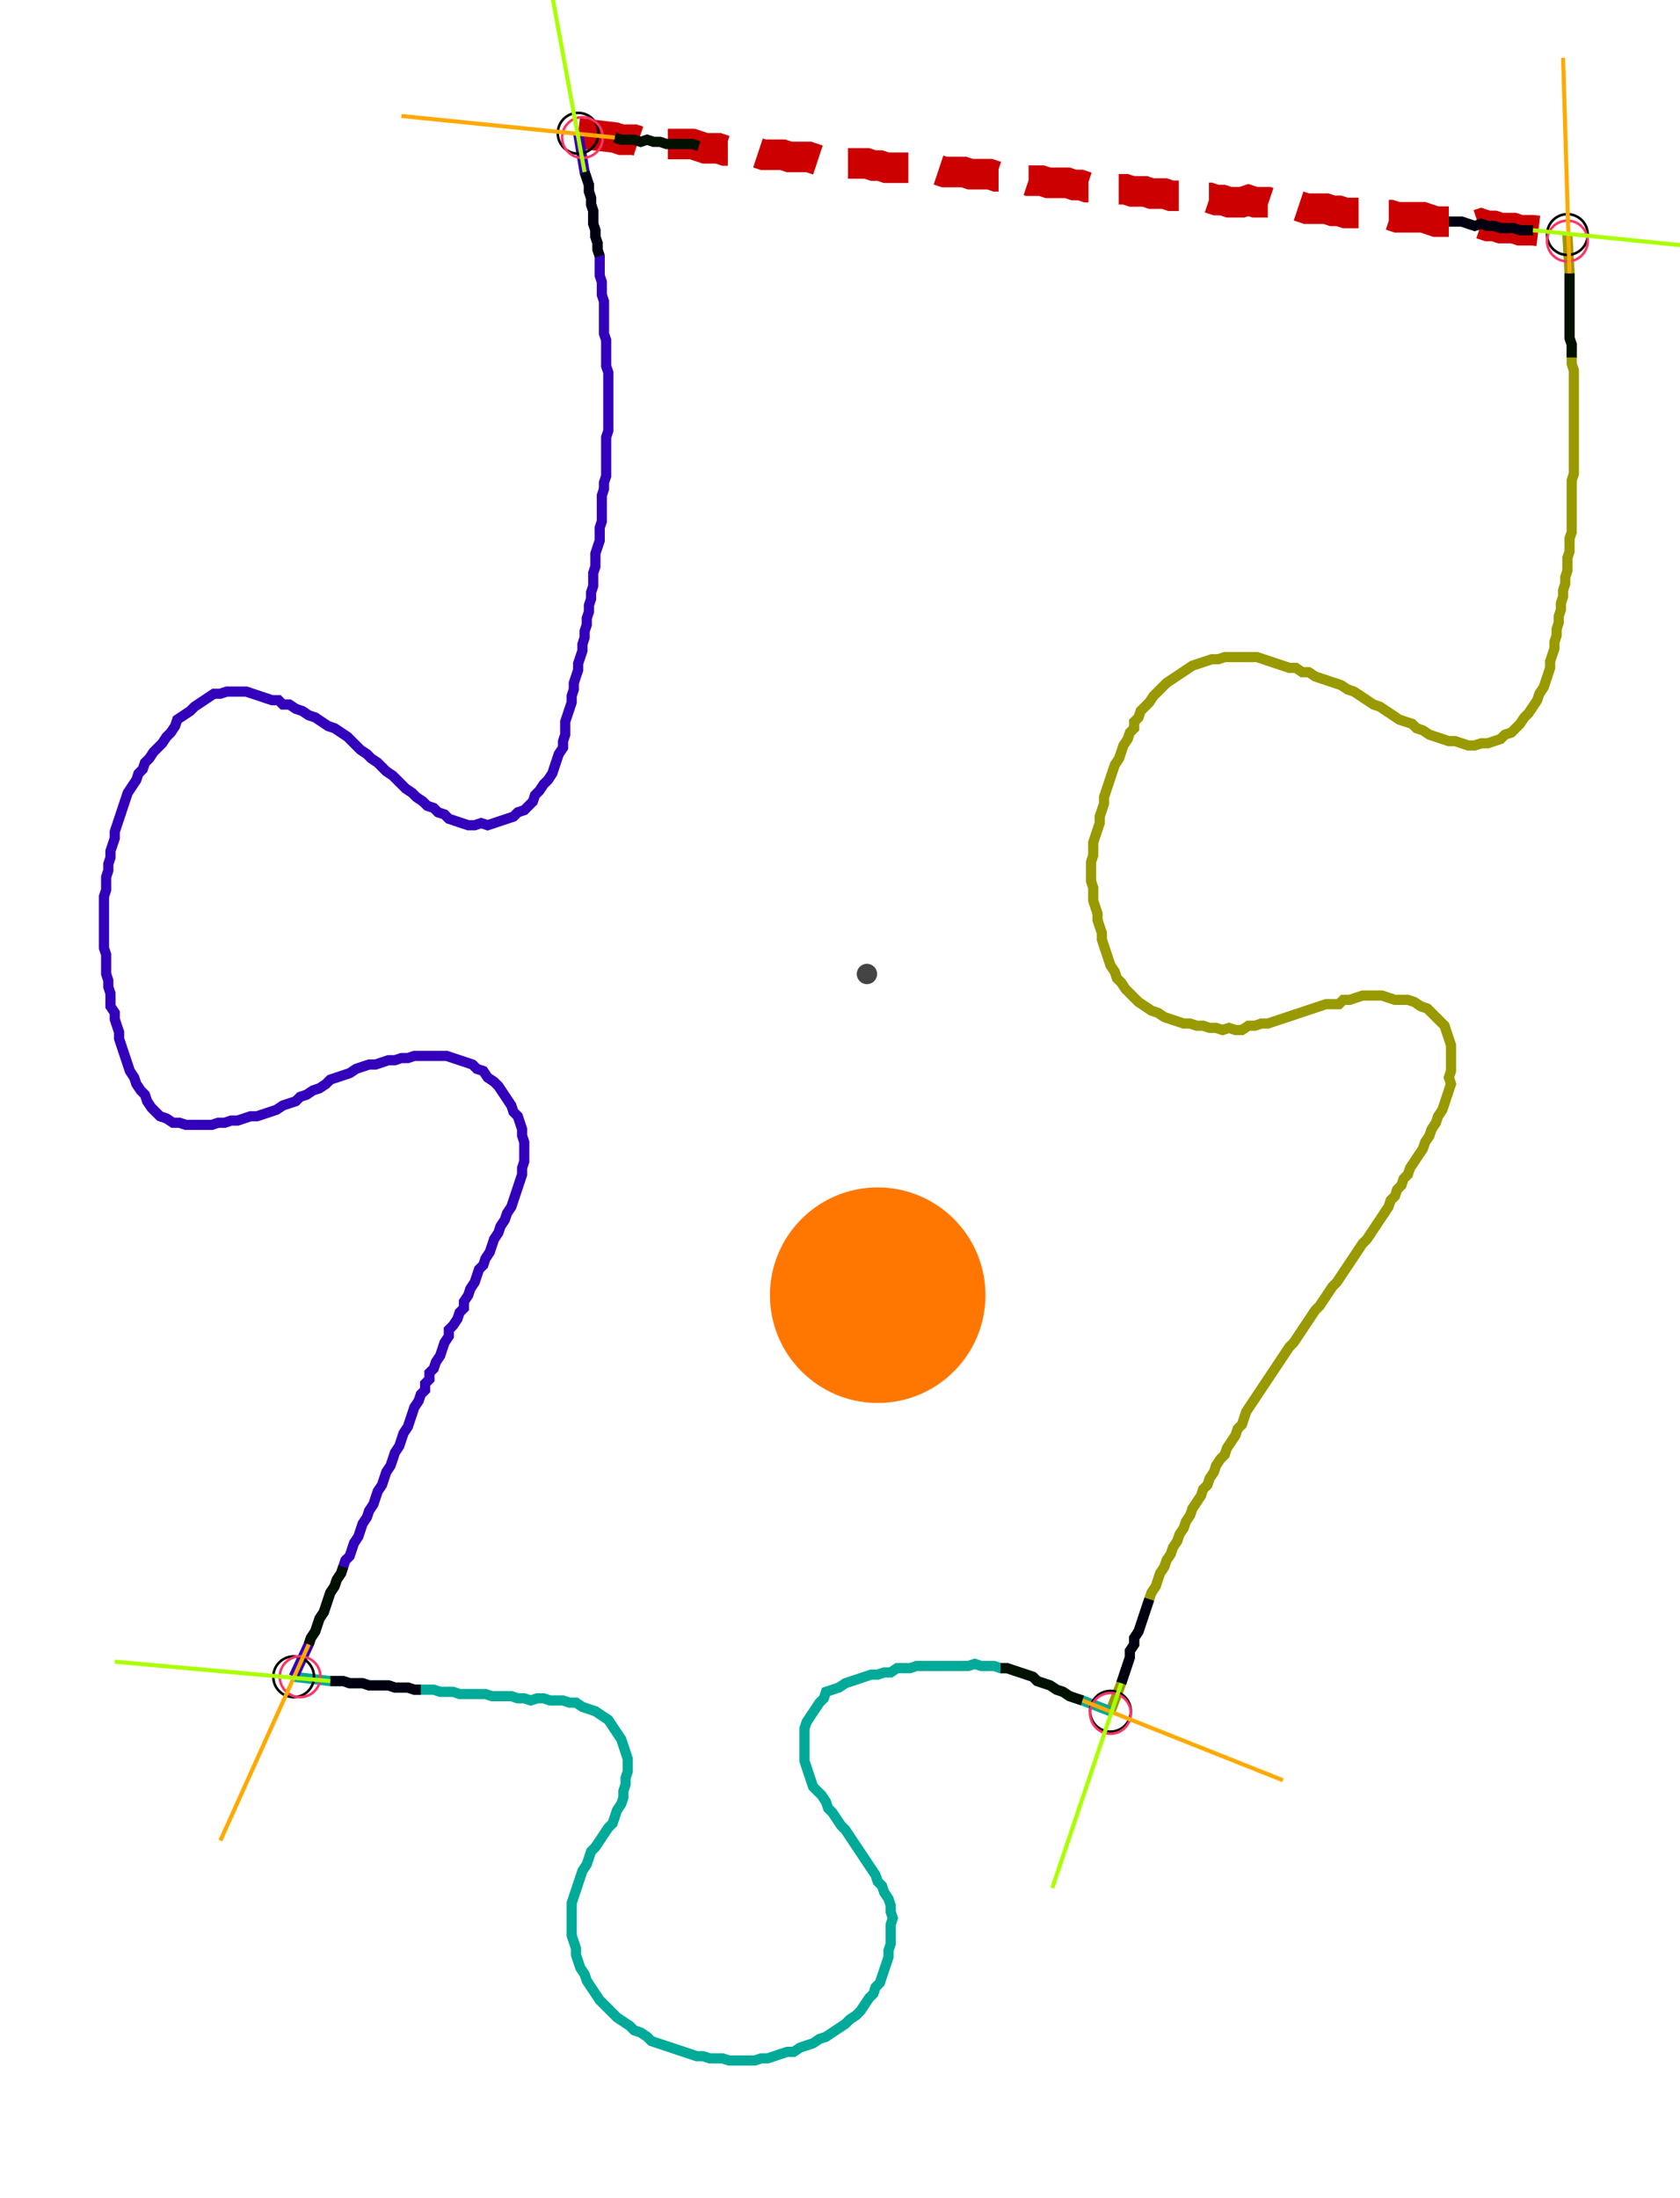 <?xml version="1.0" encoding="UTF-8" standalone="no"?><svg width="434.921" height="568.889" viewBox="-10 -10 164.974 209.63" xmlns="http://www.w3.org/2000/svg" xmlns:xlink="http://www.w3.org/1999/xlink"><polyline points="46.772,0.0 50.37,0.423 51.005,0.635 51.64,0.635 52.275,0.635 52.91,0.847 53.545,0.635 54.18,0.847 54.815,0.847 55.45,1.058 56.085,1.058 56.72,1.058 57.354,1.058 57.989,1.058 58.624,1.27 59.259,1.481 59.894,1.481 60.529,1.481 61.164,1.693 61.799,1.693 62.434,1.693 63.069,1.693 63.704,1.905 64.339,1.905 64.974,2.116 65.608,2.116 66.243,2.116 66.878,2.116 67.513,2.328 68.148,2.328 68.783,2.328 69.418,2.328 70.053,2.54 70.688,2.751 71.323,2.751 71.958,2.751 72.593,2.751 73.228,2.963 73.862,2.963 74.497,2.963 75.132,2.963 75.767,3.175 76.402,3.175 77.037,3.386 77.672,3.386 78.307,3.386 78.942,3.386 79.577,3.386 80.212,3.386 80.847,3.386 81.481,3.598 82.116,3.598 82.751,3.81 83.386,3.81 84.021,3.81 84.656,3.81 85.291,4.021 85.926,4.021 86.561,4.021 87.196,4.021 87.831,4.233 88.466,4.233 89.101,4.444 89.735,4.444 90.37,4.444 91.005,4.656 91.64,4.656 92.275,4.656 92.91,4.868 93.545,4.868 94.18,4.868 94.815,4.868 95.45,5.079 96.085,5.079 96.72,5.291 97.354,5.291 97.989,5.291 98.624,5.291 99.259,5.503 99.894,5.503 100.529,5.503 101.164,5.714 101.799,5.714 102.434,5.714 103.069,5.926 103.704,5.926 104.339,5.926 104.974,6.138 105.608,6.138 106.243,6.138 106.878,6.138 107.513,6.349 108.148,6.349 108.783,6.349 109.418,6.561 110.053,6.561 110.688,6.772 111.323,6.772 111.958,6.772 112.593,6.561 113.228,6.772 113.862,6.772 114.497,6.772 115.132,6.984 115.767,6.984 116.402,6.984 117.037,6.984 117.672,7.196 118.307,7.407 118.942,7.407 119.577,7.407 120.212,7.407 120.847,7.619 121.481,7.619 122.116,7.831 122.751,7.831 123.386,7.831 124.021,7.831 124.656,7.831 125.291,8.042 125.926,8.042 126.561,8.042 127.196,8.254 127.831,8.254 128.466,8.254 129.101,8.254 129.735,8.254 130.37,8.466 131.005,8.677 131.64,8.677 132.275,8.677 132.91,8.677 133.545,8.677 134.18,8.889 134.815,9.101 135.45,8.889 136.085,9.101 136.72,9.101 137.354,9.312 137.989,9.312 138.624,9.312 139.259,9.524 139.894,9.524 140.529,9.524 143.915,9.947" style="fill:none; stroke:#cc0000; stroke-width:3.0" stroke-dasharray="6,3" /><polyline points="143.915,9.947 144.127,13.757 144.127,14.392 144.127,15.026 144.127,15.661 144.127,16.296 144.127,16.931 144.127,17.566 144.127,18.201 144.127,18.836 144.127,19.471 144.127,20.106 144.339,20.741 144.339,21.376 144.339,22.011 144.339,22.646 144.55,23.28 144.55,23.915 144.55,24.55 144.55,25.185 144.55,25.82 144.55,26.455 144.55,27.09 144.55,27.725 144.55,28.36 144.55,28.995 144.55,29.63 144.55,30.265 144.55,30.899 144.55,31.534 144.55,32.169 144.55,32.804 144.55,33.439 144.339,34.074 144.339,34.709 144.339,35.344 144.339,35.979 144.339,36.614 144.339,37.249 144.339,37.884 144.339,38.519 144.339,39.153 144.127,39.788 144.127,40.423 144.127,41.058 143.915,41.693 143.915,42.328 143.915,42.963 143.704,43.598 143.704,44.233 143.492,44.868 143.492,45.503 143.28,46.138 143.28,46.772 143.069,47.407 143.069,48.042 142.857,48.677 142.857,49.312 142.646,49.947 142.646,50.582 142.434,51.217 142.222,51.852 142.222,52.487 142.011,53.122 141.799,53.757 141.587,54.392 141.164,55.026 140.952,55.661 140.529,56.296 140.106,56.931 139.683,57.354 139.259,57.989 138.836,58.413 138.413,58.836 137.778,59.048 137.354,59.471 136.72,59.683 136.085,59.894 135.45,59.894 134.815,60.106 134.18,60.106 133.545,59.894 132.91,59.683 132.275,59.683 131.64,59.471 131.005,59.259 130.37,59.048 129.735,58.624 129.101,58.413 128.677,57.989 128.042,57.778 127.407,57.566 126.772,57.143 126.138,56.72 125.503,56.296 124.868,56.085 124.233,55.661 123.598,55.238 122.963,54.815 122.328,54.603 121.693,54.18 121.058,53.968 120.423,53.757 119.788,53.545 119.153,53.333 118.519,52.91 117.884,52.91 117.249,52.487 116.614,52.487 115.979,52.275 115.344,52.063 114.709,51.852 114.074,51.64 113.439,51.429 112.804,51.429 112.169,51.429 111.534,51.429 110.899,51.429 110.265,51.429 109.63,51.64 108.995,51.64 108.36,51.852 107.725,52.063 107.09,52.275 106.455,52.698 105.82,53.122 105.185,53.545 104.55,53.968 104.127,54.392 103.704,54.815 103.28,55.238 102.857,55.873 102.434,56.296 102.011,56.72 101.799,57.354 101.376,57.778 101.376,58.413 100.952,58.836 100.741,59.471 100.317,60.106 100.106,60.741 99.894,61.376 99.471,62.011 99.259,62.646 99.048,63.28 98.836,63.915 98.624,64.55 98.413,65.185 98.413,65.82 98.201,66.455 97.989,67.09 97.989,67.725 97.778,68.36 97.566,68.995 97.354,69.63 97.354,70.265 97.354,70.899 97.143,71.534 97.143,72.169 97.143,72.804 97.143,73.439 97.354,74.074 97.354,74.709 97.354,75.344 97.566,75.979 97.778,76.614 97.778,77.249 97.989,77.884 98.201,78.519 98.201,79.153 98.413,79.788 98.624,80.423 98.836,81.058 99.048,81.693 99.471,82.328 99.683,82.963 100.106,83.386 100.529,84.021 100.952,84.444 101.376,84.868 101.799,85.291 102.434,85.714 103.069,86.138 103.704,86.349 104.339,86.772 104.974,86.984 105.608,87.196 106.243,87.407 106.878,87.407 107.513,87.619 108.148,87.619 108.783,87.831 109.418,87.831 110.053,88.042 110.688,87.831 111.323,88.042 111.958,88.042 112.593,87.619 113.228,87.619 113.862,87.407 114.497,87.407 115.132,87.196 115.767,86.984 116.402,86.772 117.037,86.561 117.672,86.349 118.307,86.138 118.942,85.926 119.577,85.714 120.212,85.503 120.847,85.503 121.481,85.503 121.905,85.079 122.54,85.079 123.175,84.868 123.81,84.656 124.444,84.656 125.079,84.656 125.714,84.656 126.349,84.868 126.984,85.079 127.619,85.079 128.254,85.079 128.889,85.291 129.524,85.714 130.159,85.926 130.582,86.349 131.005,86.772 131.429,87.196 131.852,87.619 132.063,88.254 132.275,88.889 132.487,89.524 132.487,90.159 132.487,90.794 132.487,91.429 132.487,92.063 132.275,92.698 132.487,93.333 132.275,93.968 132.063,94.603 131.852,95.238 131.64,95.873 131.217,96.508 131.005,97.143 130.582,97.778 130.37,98.413 129.947,99.048 129.735,99.683 129.312,100.317 128.889,100.952 128.466,101.587 128.254,102.222 127.831,102.646 127.619,103.28 127.196,103.704 126.984,104.339 126.561,104.762 126.349,105.397 125.926,106.032 125.503,106.667 125.079,107.302 124.656,107.937 124.233,108.571 123.81,108.995 123.386,109.63 122.963,110.265 122.54,110.899 122.116,111.534 121.693,112.169 121.27,112.804 120.847,113.228 120.423,113.862 120,114.497 119.577,115.132 119.153,115.556 118.73,116.19 118.307,116.825 117.884,117.46 117.46,118.095 117.037,118.73 116.614,119.153 116.19,119.788 115.767,120.423 115.344,121.058 114.921,121.693 114.497,122.328 114.074,122.963 113.651,123.598 113.228,124.233 112.804,124.868 112.381,125.503 112.169,126.138 111.958,126.772 111.534,127.196 111.323,127.831 110.899,128.466 110.476,129.101 110.265,129.735 109.841,130.159 109.418,130.794 109.206,131.429 108.783,132.063 108.571,132.698 108.148,133.122 107.937,133.757 107.513,134.392 107.09,135.026 106.878,135.661 106.455,136.296 106.243,136.931 105.82,137.566 105.608,138.201 105.185,138.836 104.974,139.471 104.55,140.106 104.339,140.741 103.915,141.376 103.704,142.011 103.492,142.646 103.069,143.28 102.857,143.915 102.646,144.55 102.434,145.185 102.222,145.82 102.011,146.455 101.799,147.09 101.376,147.725 101.376,148.36 100.952,148.995 100.952,149.63 100.741,150.265 100.529,150.899 100.317,151.534 100.106,152.169 99.048,154.921" style="fill:none; stroke:#999900; stroke-width:1.0"  /><polyline points="99.048,154.921 96.296,153.862 95.661,153.651 95.026,153.439 94.392,153.016 93.757,152.804 93.122,152.381 92.487,152.169 91.852,151.958 91.429,151.534 90.794,151.323 90.159,151.111 89.524,150.899 88.889,150.688 88.254,150.688 87.619,150.476 86.984,150.476 86.349,150.476 85.714,150.265 85.079,150.476 84.444,150.476 83.81,150.476 83.175,150.476 82.54,150.476 81.905,150.476 81.27,150.476 80.635,150.476 80.0,150.476 79.365,150.688 78.73,150.688 78.095,150.688 77.46,151.111 76.825,151.111 76.19,151.323 75.556,151.323 74.921,151.534 74.286,151.746 73.651,151.958 73.016,152.169 72.381,152.593 71.746,152.804 71.111,153.016 70.899,153.651 70.476,154.074 70.053,154.709 69.63,155.344 69.206,155.979 68.995,156.614 68.995,157.249 68.995,157.884 68.995,158.519 68.995,159.153 68.995,159.788 69.206,160.423 69.418,161.058 69.63,161.693 69.841,162.328 70.265,162.751 70.688,163.175 71.111,163.81 71.323,164.444 71.746,164.868 72.169,165.503 72.593,166.138 73.016,166.561 73.439,167.196 73.862,167.831 74.286,168.466 74.709,169.101 75.132,169.735 75.556,170.37 75.979,171.005 76.19,171.64 76.614,172.063 76.825,172.698 77.249,173.333 77.46,173.968 77.46,174.603 77.672,175.238 77.46,175.873 77.46,176.508 77.46,177.143 77.46,177.778 77.249,178.413 77.249,179.048 77.037,179.683 76.825,180.317 76.614,180.952 76.402,181.587 75.979,182.011 75.767,182.646 75.344,183.069 74.921,183.704 74.497,184.339 74.074,184.762 73.439,185.185 73.016,185.608 72.381,186.032 71.746,186.455 71.111,186.878 70.476,187.09 69.841,187.513 69.206,187.725 68.571,187.937 67.937,188.36 67.302,188.36 66.667,188.571 66.032,188.783 65.397,188.995 64.762,188.995 64.127,189.206 63.492,189.206 62.857,189.206 62.222,189.206 61.587,189.206 60.952,188.995 60.317,188.995 59.683,188.995 59.048,188.783 58.413,188.783 57.778,188.571 57.143,188.36 56.508,188.148 55.873,187.937 55.238,187.725 54.603,187.513 53.968,187.302 53.545,186.878 52.91,186.455 52.275,186.243 51.852,185.82 51.217,185.397 50.582,184.974 50.159,184.55 49.735,184.127 49.312,183.704 48.889,183.28 48.466,182.646 48.042,182.011 47.619,181.376 47.407,180.741 46.984,180.106 46.772,179.471 46.561,178.836 46.561,178.201 46.349,177.566 46.138,176.931 46.138,176.296 46.138,175.661 46.138,175.026 46.138,174.392 46.138,173.757 46.349,173.122 46.561,172.487 46.772,171.852 46.984,171.217 47.196,170.582 47.619,169.947 47.831,169.312 48.042,168.677 48.466,168.254 48.889,167.619 49.312,166.984 49.735,166.349 50.159,165.926 50.37,165.291 50.582,164.656 51.005,164.021 51.217,163.386 51.217,162.751 51.429,162.116 51.429,161.481 51.64,160.847 51.64,160.212 51.64,159.577 51.429,158.942 51.217,158.307 51.005,157.672 50.582,157.037 50.159,156.402 49.735,155.767 49.101,155.344 48.466,154.921 47.831,154.709 47.196,154.497 46.561,154.074 45.926,154.074 45.291,153.862 44.656,153.862 44.021,153.862 43.386,153.651 42.751,153.651 42.116,153.862 41.481,153.651 40.847,153.651 40.212,153.439 39.577,153.439 38.942,153.439 38.307,153.439 37.672,153.228 37.037,153.228 36.402,153.228 35.767,153.228 35.132,153.228 34.497,153.016 33.862,153.016 33.228,153.016 32.593,152.804 31.958,152.804 31.323,152.804 30.688,152.804 30.053,152.593 29.418,152.593 28.783,152.593 28.148,152.381 27.513,152.381 26.878,152.381 26.243,152.381 25.608,152.169 24.974,152.169 24.339,152.169 23.704,151.958 23.069,151.958 22.434,151.958 18.836,151.534" style="fill:none; stroke:#00aa99; stroke-width:1.0"  /><polyline points="18.836,151.534 20.317,148.36 20.529,147.725 20.952,147.09 21.164,146.455 21.376,145.82 21.799,145.185 22.011,144.55 22.222,143.915 22.434,143.28 22.857,142.646 23.069,142.011 23.492,141.376 23.704,140.741 23.915,140.106 24.339,139.683 24.55,139.048 24.762,138.413 25.185,137.778 25.397,137.143 25.608,136.508 26.032,135.873 26.243,135.238 26.667,134.603 26.878,133.968 27.09,133.333 27.513,132.698 27.725,132.063 27.937,131.429 28.36,130.794 28.571,130.159 28.783,129.524 29.206,128.889 29.418,128.254 29.63,127.619 30.053,126.984 30.265,126.349 30.476,125.714 30.688,125.079 31.111,124.444 31.323,123.81 31.746,123.386 31.746,122.751 32.169,122.328 32.169,121.693 32.593,121.27 32.804,120.635 33.228,120 33.439,119.365 33.651,118.73 34.074,118.095 34.074,117.46 34.497,117.037 34.921,116.402 35.132,115.767 35.556,115.344 35.556,114.709 35.979,114.074 36.19,113.439 36.614,112.804 36.825,112.169 37.037,111.534 37.46,111.111 37.672,110.476 38.095,109.841 38.307,109.206 38.519,108.571 38.942,107.937 39.153,107.302 39.577,106.667 39.788,106.032 40.212,105.397 40.423,104.762 40.635,104.127 40.847,103.492 41.058,102.857 41.27,102.222 41.27,101.587 41.481,100.952 41.481,100.317 41.481,99.683 41.481,99.048 41.27,98.413 41.27,97.778 41.058,97.143 40.847,96.508 40.423,96.085 40.212,95.45 39.788,94.815 39.365,94.18 38.942,93.545 38.519,93.122 37.884,92.698 37.46,92.063 36.825,91.852 36.402,91.429 35.767,91.217 35.132,91.005 34.497,90.794 33.862,90.582 33.228,90.582 32.593,90.582 31.958,90.582 31.323,90.582 30.688,90.582 30.053,90.794 29.418,90.794 28.783,91.005 28.148,91.005 27.513,91.217 26.878,91.429 26.243,91.429 25.608,91.64 24.974,91.852 24.339,92.275 23.704,92.487 23.069,92.698 22.434,92.91 22.011,93.333 21.376,93.757 20.741,93.968 20.106,94.392 19.471,94.603 19.048,95.026 18.413,95.238 17.778,95.45 17.143,95.873 16.508,96.085 15.873,96.296 15.238,96.508 14.603,96.508 13.968,96.72 13.333,96.931 12.698,96.931 12.063,97.143 11.429,97.143 10.794,97.354 10.159,97.354 9.524,97.354 8.889,97.354 8.254,97.354 7.619,97.143 6.984,97.143 6.349,96.72 5.714,96.508 5.291,96.085 4.868,95.661 4.444,95.026 4.233,94.392 3.81,93.968 3.386,93.333 3.175,92.698 2.751,92.063 2.54,91.429 2.328,90.794 2.116,90.159 1.905,89.524 1.693,88.889 1.693,88.254 1.481,87.619 1.27,86.984 1.27,86.349 0.847,85.714 0.847,85.079 0.847,84.444 0.635,83.81 0.635,83.175 0.423,82.54 0.423,81.905 0.423,81.27 0.423,80.635 0.212,80.0 0.212,79.365 0.212,78.73 0.212,78.095 0.212,77.46 0.212,76.825 0.212,76.19 0.212,75.556 0.212,74.921 0.423,74.286 0.423,73.651 0.423,73.016 0.635,72.381 0.635,71.746 0.847,71.111 0.847,70.476 1.058,69.841 1.27,69.206 1.27,68.571 1.481,67.937 1.693,67.302 1.905,66.667 2.116,66.032 2.328,65.397 2.54,64.762 2.963,64.127 3.386,63.492 3.598,62.857 4.021,62.434 4.233,61.799 4.656,61.376 5.079,60.741 5.503,60.317 5.926,59.894 6.349,59.259 6.772,58.836 7.196,58.201 7.407,57.566 8.042,57.143 8.677,56.72 9.101,56.296 9.735,55.873 10.37,55.45 11.005,55.026 11.64,55.026 12.275,54.815 12.91,54.815 13.545,54.815 14.18,54.815 14.815,55.026 15.45,55.238 16.085,55.45 16.72,55.661 17.354,55.661 17.778,56.085 18.413,56.085 19.048,56.508 19.683,56.72 20.317,57.143 20.952,57.354 21.587,57.778 22.222,58.201 22.857,58.413 23.492,58.836 24.127,59.259 24.55,59.683 24.974,60.106 25.397,60.529 26.032,60.952 26.455,61.376 27.09,61.799 27.513,62.222 27.937,62.646 28.571,63.069 28.995,63.492 29.418,63.915 29.841,64.339 30.476,64.762 30.899,65.185 31.534,65.608 31.958,66.032 32.593,66.243 33.016,66.667 33.651,66.878 34.074,67.302 34.709,67.513 35.344,67.725 35.979,67.937 36.614,67.937 37.249,67.725 37.884,67.937 38.519,67.725 39.153,67.513 39.788,67.302 40.423,67.09 40.847,66.667 41.481,66.455 41.905,66.032 42.328,65.608 42.54,64.974 42.963,64.55 43.386,63.915 43.81,63.492 44.233,62.857 44.444,62.222 44.656,61.587 44.868,60.952 45.291,60.317 45.291,59.683 45.503,59.048 45.503,58.413 45.503,57.778 45.714,57.143 45.926,56.508 46.138,55.873 46.138,55.238 46.349,54.603 46.349,53.968 46.561,53.333 46.772,52.698 46.772,52.063 46.984,51.429 47.196,50.794 47.196,50.159 47.407,49.524 47.407,48.889 47.619,48.254 47.619,47.619 47.831,46.984 47.831,46.349 48.042,45.714 48.042,45.079 48.254,44.444 48.254,43.81 48.254,43.175 48.466,42.54 48.466,41.905 48.466,41.27 48.677,40.635 48.889,40.0 48.889,39.365 48.889,38.73 49.101,38.095 49.101,37.46 49.101,36.825 49.101,36.19 49.101,35.556 49.312,34.921 49.312,34.286 49.524,33.651 49.524,33.016 49.524,32.381 49.524,31.746 49.524,31.111 49.524,30.476 49.524,29.841 49.735,29.206 49.735,28.571 49.735,27.937 49.735,27.302 49.735,26.667 49.735,26.032 49.735,25.397 49.735,24.762 49.735,24.127 49.735,23.492 49.524,22.857 49.524,22.222 49.524,21.587 49.524,20.952 49.524,20.317 49.312,19.683 49.312,19.048 49.312,18.413 49.312,17.778 49.312,17.143 49.312,16.508 49.101,15.873 49.101,15.238 49.101,14.603 48.889,13.968 48.889,13.333 48.889,12.698 48.889,12.063 48.677,11.429 48.677,10.794 48.466,10.159 48.466,9.524 48.254,8.889 48.254,8.254 48.254,7.619 48.042,6.984 48.042,6.349 47.831,5.714 47.831,5.079 47.619,4.444 47.407,3.81 46.772,0.0" style="fill:none; stroke:#3300bb; stroke-width:1.0"  /><circle cx="46.772" cy="0.0" r="2.0" style="fill:none; stroke:#000000aa; stroke-width:0.25" /><circle cx="143.915" cy="9.947" r="2.0" style="fill:none; stroke:#000000aa; stroke-width:0.25" /><circle cx="99.048" cy="154.921" r="2.0" style="fill:none; stroke:#000000aa; stroke-width:0.25" /><circle cx="18.836" cy="151.534" r="2.0" style="fill:none; stroke:#000000aa; stroke-width:0.25" /><circle cx="47.196" cy="0.423" r="2.0" style="fill:none; stroke:#ff3366aa; stroke-width:0.25" /><circle cx="143.915" cy="10.582" r="2.0" style="fill:none; stroke:#ff3366aa; stroke-width:0.25" /><circle cx="99.048" cy="155.132" r="2.0" style="fill:none; stroke:#ff3366aa; stroke-width:0.25" /><circle cx="19.471" cy="151.534" r="2.0" style="fill:none; stroke:#ff3366aa; stroke-width:0.25" /><polyline points="58.624,1.27 57.989,1.058 57.354,1.058 56.72,1.058 56.085,1.058 55.45,1.058 54.815,0.847 54.18,0.847 53.545,0.635 52.91,0.847 52.275,0.635 51.64,0.635 51.005,0.635 50.37,0.423" style="fill:none; stroke:#001100; stroke-width:1.0" /><polyline points="48.889,12.063 48.677,11.429 48.677,10.794 48.466,10.159 48.466,9.524 48.254,8.889 48.254,8.254 48.254,7.619 48.042,6.984 48.042,6.349 47.831,5.714 47.831,5.079 47.619,4.444 47.407,3.81" style="fill:none; stroke:#000011; stroke-width:1.0" /><polyline points="144.339,22.011 144.339,21.376 144.339,20.741 144.127,20.106 144.127,19.471 144.127,18.836 144.127,18.201 144.127,17.566 144.127,16.931 144.127,16.296 144.127,15.661 144.127,15.026 144.127,14.392 144.127,13.757" style="fill:none; stroke:#001100; stroke-width:1.0" /><polyline points="132.275,8.677 132.91,8.677 133.545,8.677 134.18,8.889 134.815,9.101 135.45,8.889 136.085,9.101 136.72,9.101 137.354,9.312 137.989,9.312 138.624,9.312 139.259,9.524 139.894,9.524 140.529,9.524" style="fill:none; stroke:#000011; stroke-width:1.0" /><polyline points="88.254,150.688 88.889,150.688 89.524,150.899 90.159,151.111 90.794,151.323 91.429,151.534 91.852,151.958 92.487,152.169 93.122,152.381 93.757,152.804 94.392,153.016 95.026,153.439 95.661,153.651 96.296,153.862" style="fill:none; stroke:#001100; stroke-width:1.0" /><polyline points="102.857,143.915 102.646,144.55 102.434,145.185 102.222,145.82 102.011,146.455 101.799,147.09 101.376,147.725 101.376,148.36 100.952,148.995 100.952,149.63 100.741,150.265 100.529,150.899 100.317,151.534 100.106,152.169" style="fill:none; stroke:#000011; stroke-width:1.0" /><polyline points="23.704,140.741 23.492,141.376 23.069,142.011 22.857,142.646 22.434,143.28 22.222,143.915 22.011,144.55 21.799,145.185 21.376,145.82 21.164,146.455 20.952,147.09 20.529,147.725 20.317,148.36" style="fill:none; stroke:#001100; stroke-width:1.0" /><polyline points="31.323,152.804 30.688,152.804 30.053,152.593 29.418,152.593 28.783,152.593 28.148,152.381 27.513,152.381 26.878,152.381 26.243,152.381 25.608,152.169 24.974,152.169 24.339,152.169 23.704,151.958 23.069,151.958 22.434,151.958" style="fill:none; stroke:#000011; stroke-width:1.0" /><polyline points="50.37,0.423 29.418,-1.693" style="fill:none; stroke:#ffaa00; stroke-width:0.4" /><polyline points="47.407,3.81 43.598,-16.931" style="fill:none; stroke:#aaff00; stroke-width:0.4" /><polyline points="144.127,13.757 143.492,-7.407" style="fill:none; stroke:#ffaa00; stroke-width:0.4" /><polyline points="140.529,9.524 161.481,11.64" style="fill:none; stroke:#aaff00; stroke-width:0.4" /><polyline points="96.296,153.862 115.979,161.693" style="fill:none; stroke:#ffaa00; stroke-width:0.4" /><polyline points="100.106,152.169 93.333,172.275" style="fill:none; stroke:#aaff00; stroke-width:0.4" /><polyline points="20.317,148.36 11.64,167.619" style="fill:none; stroke:#ffaa00; stroke-width:0.4" /><polyline points="22.434,151.958 1.27,150.053" style="fill:none; stroke:#aaff00; stroke-width:0.4" /><circle cx="75.132" cy="82.54" r="1.0" style="fill:#444444; stroke-width:0" /><circle cx="76.19" cy="114.074" r="10.582" style="fill:#ff770022; stroke-width:0" /><circle cx="76.19" cy="114.074" r="1.0" style="fill:#ff7700; stroke-width:0" /></svg>